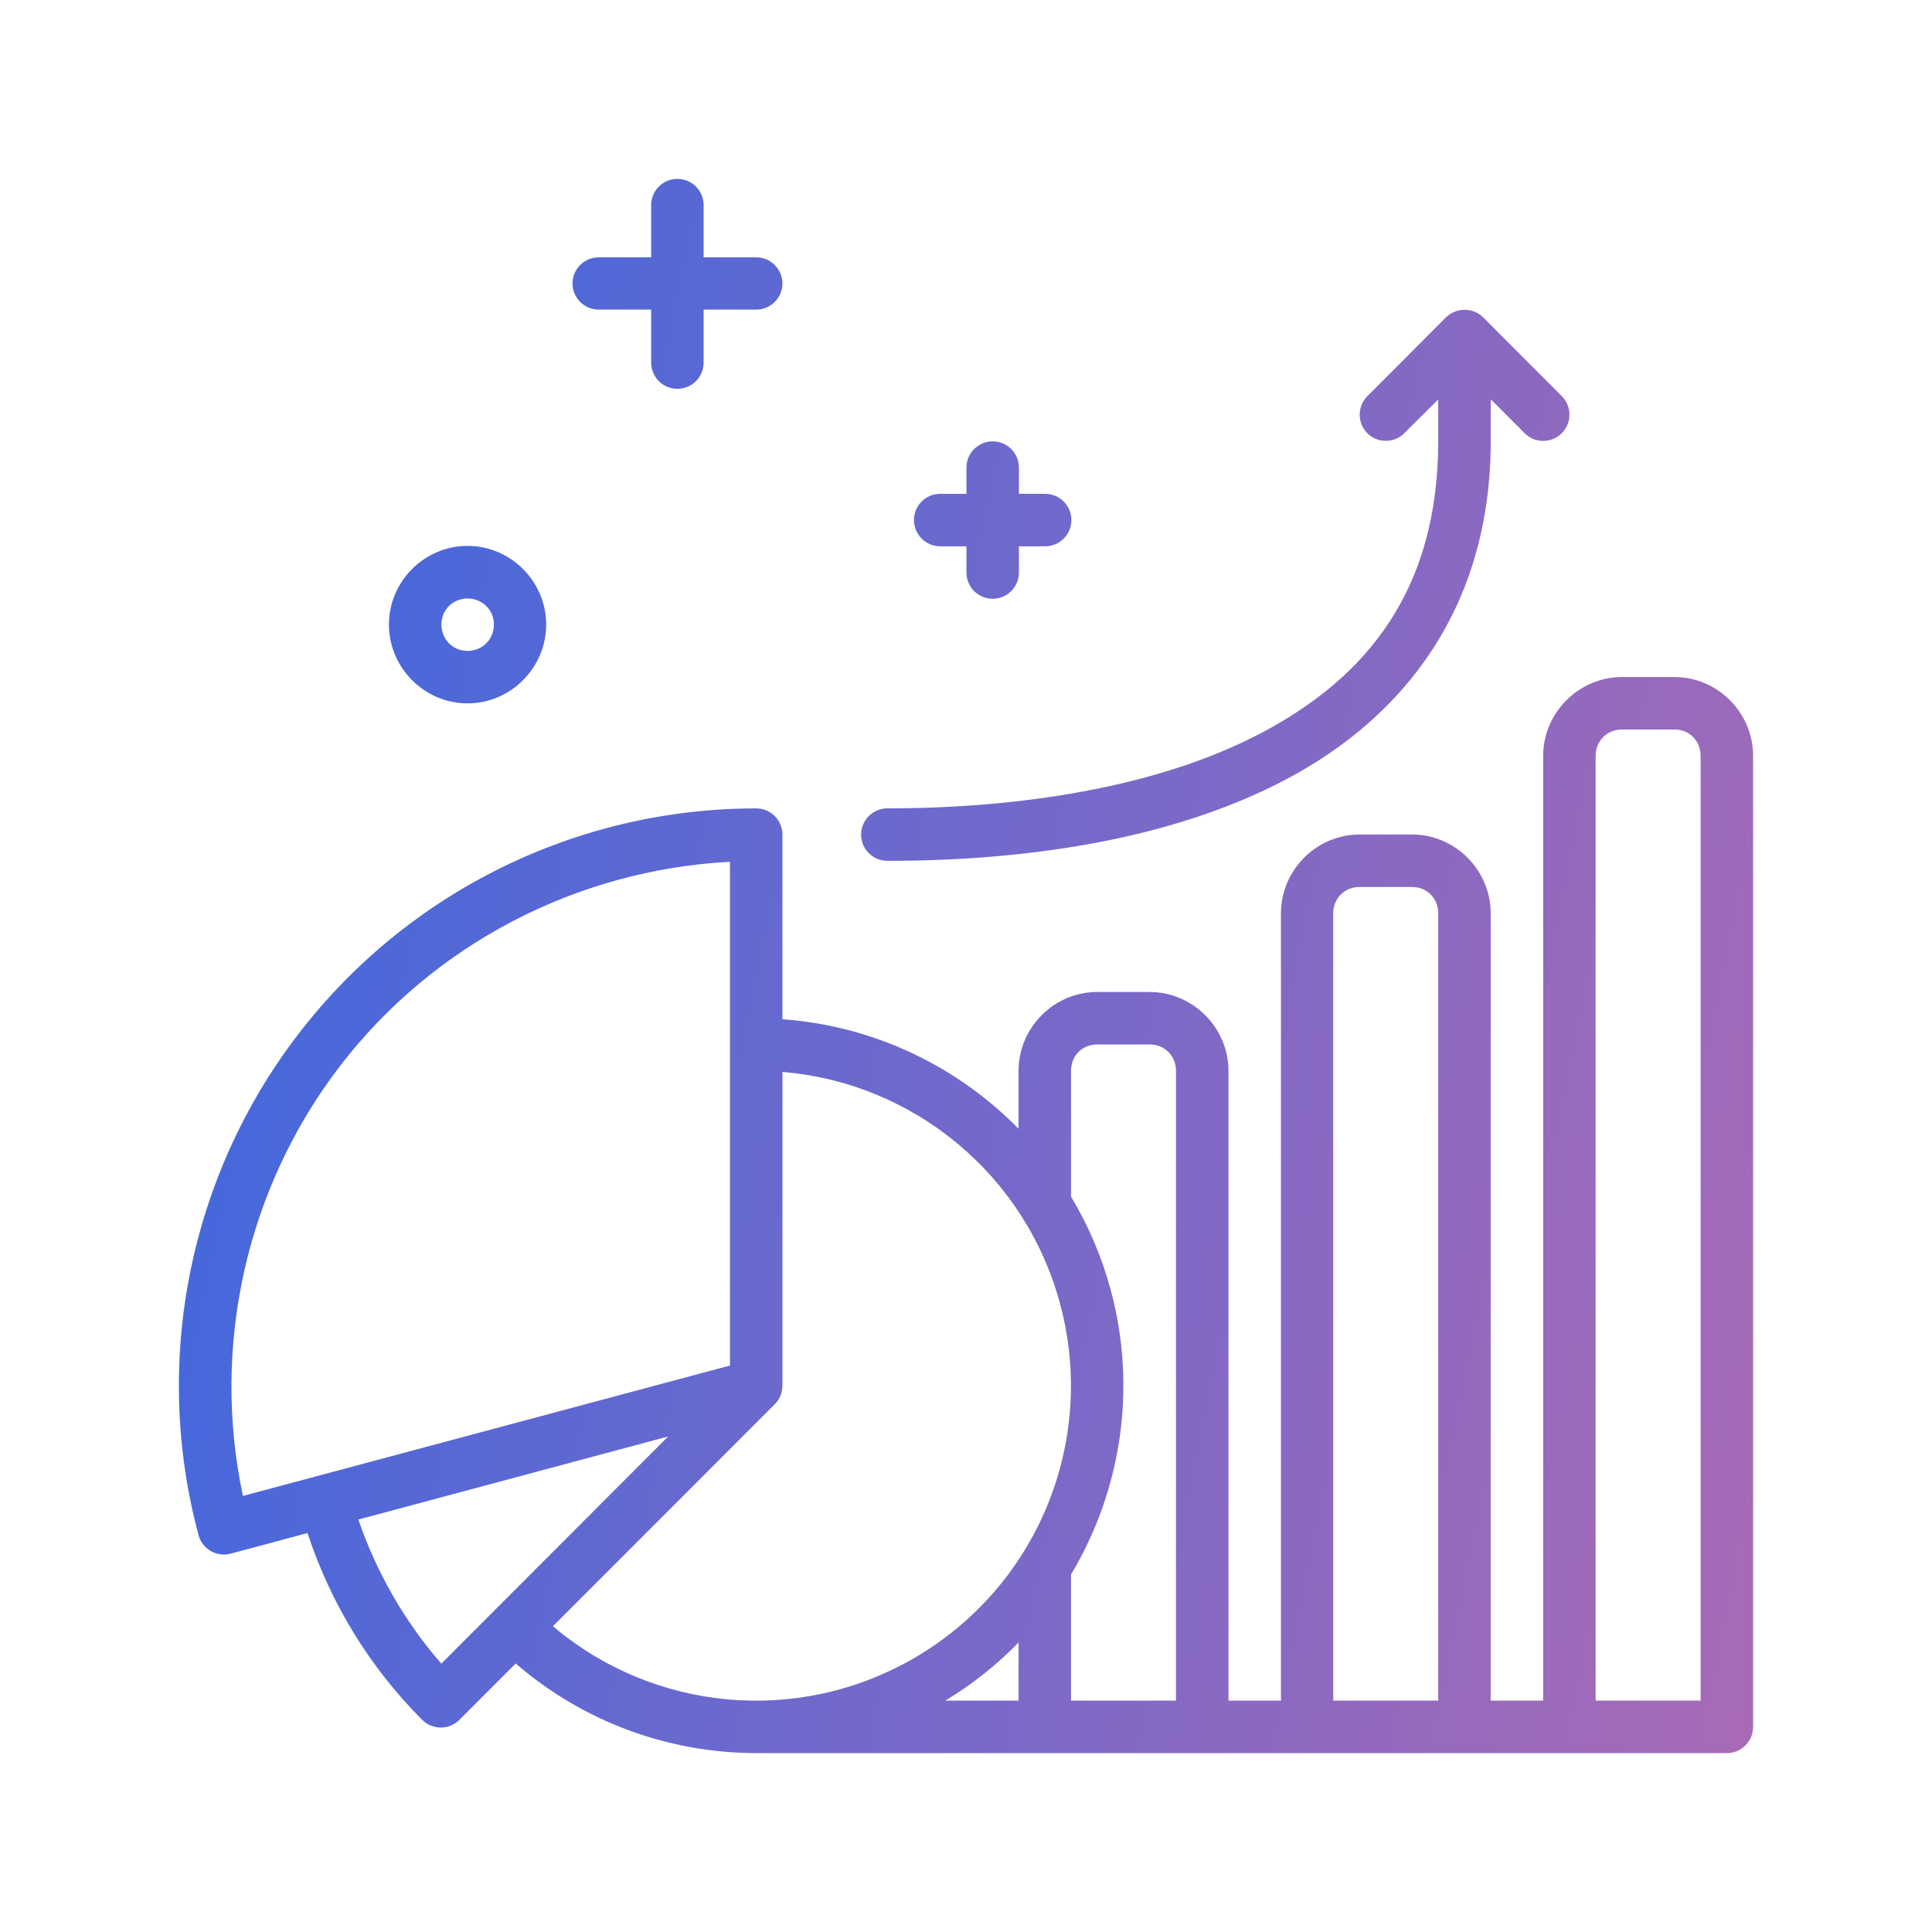 <svg width="108" height="108" viewBox="0 0 108 108" fill="none" xmlns="http://www.w3.org/2000/svg">
<path d="M37.872 10C37.062 9.997 36.403 10.651 36.4 11.461V14.386H33.464C32.658 14.389 32.006 15.041 32.003 15.846C32.006 16.652 32.658 17.304 33.464 17.307H36.4V20.263C36.397 21.078 37.058 21.739 37.872 21.736C38.682 21.733 39.336 21.073 39.333 20.263V17.307H42.266C43.076 17.31 43.736 16.656 43.739 15.846C43.736 15.036 43.076 14.382 42.266 14.386H39.333V11.461C39.33 10.655 38.678 10.003 37.872 10ZM81.87 17.319C81.481 17.317 81.107 17.47 80.83 17.742L76.434 22.148C75.865 22.721 75.865 23.645 76.434 24.217C77.006 24.786 77.93 24.786 78.502 24.217L80.398 22.326V24.649C80.398 32.963 76.434 37.836 70.545 40.954C64.655 44.073 56.795 45.188 49.609 45.188C48.8 45.185 48.14 45.839 48.137 46.649C48.134 47.463 48.795 48.124 49.609 48.121C57.089 48.121 65.344 47.035 71.921 43.552C78.498 40.07 83.333 33.94 83.333 24.648V22.319L85.226 24.215C85.8 24.792 86.733 24.792 87.306 24.215C87.875 23.643 87.875 22.719 87.306 22.147L82.912 17.741C82.635 17.468 82.261 17.315 81.872 17.317L81.87 17.319ZM55.486 24.672C54.68 24.676 54.028 25.328 54.025 26.133V27.606H52.552C51.747 27.609 51.095 28.261 51.092 29.067C51.088 29.876 51.742 30.536 52.552 30.539H54.025V32C54.022 32.81 54.676 33.469 55.486 33.472C56.3 33.476 56.961 32.814 56.958 32V30.539H58.419C59.233 30.542 59.894 29.881 59.891 29.067C59.888 28.257 59.229 27.602 58.419 27.606H56.958V26.133C56.955 25.323 56.295 24.669 55.486 24.672ZM26.137 30.516C23.725 30.516 21.741 32.5 21.741 34.913C21.741 37.326 23.725 39.319 26.137 39.319C28.55 39.319 30.532 37.326 30.532 34.913C30.532 32.501 28.55 30.516 26.137 30.516ZM27.61 34.913C27.61 35.742 26.965 36.386 26.137 36.386C25.311 36.386 24.677 35.742 24.677 34.913C24.677 34.111 25.271 33.491 26.099 33.453C26.964 33.453 27.61 34.086 27.61 34.913ZM96.527 98C97.342 98.003 98.003 97.342 98 96.527L97.999 42.252C97.999 39.84 96.017 37.847 93.605 37.847H90.672C88.26 37.847 86.263 39.84 86.263 42.252V95.067H83.33L83.331 51.056C83.331 48.644 81.349 46.65 78.937 46.65H76.001C73.589 46.65 71.607 48.643 71.607 51.056V95.067H68.673V59.859C68.673 57.447 66.677 55.453 64.265 55.453H61.332C58.919 55.453 56.938 57.446 56.938 59.859V63.099C53.496 59.586 48.832 57.342 43.738 56.977V46.651C43.736 45.84 43.076 45.187 42.266 45.19C32.236 45.19 22.777 49.855 16.672 57.814C10.567 65.773 8.502 76.121 11.098 85.813C11.307 86.597 12.111 87.06 12.894 86.85L17.191 85.698C18.48 89.626 20.67 93.208 23.602 96.14C24.175 96.716 25.108 96.716 25.681 96.14L28.829 92.989C32.632 96.284 37.43 97.996 42.269 98L96.527 98ZM90.672 40.78H93.605C94.443 40.78 95.066 41.414 95.066 42.253V95.067H89.197V42.253C89.197 41.414 89.835 40.78 90.672 40.78ZM40.806 48.176V76.334L13.58 83.624C11.798 75.252 13.762 66.428 19.003 59.596C24.242 52.766 32.263 48.623 40.806 48.175L40.806 48.176ZM76 49.583H78.936C79.774 49.583 80.397 50.216 80.397 51.055V95.067H74.528L74.528 51.055C74.528 50.216 75.163 49.583 76.001 49.583H76ZM61.332 58.385H64.265C65.103 58.385 65.738 59.019 65.738 59.858L65.737 95.066H59.871V88.016C62.658 83.359 63.576 77.656 62.1 72.147C61.596 70.265 60.838 68.503 59.871 66.893V59.857C59.871 59.019 60.495 58.385 61.332 58.385L61.332 58.385ZM43.739 59.921C51.085 60.532 57.328 65.677 59.264 72.903C61.327 80.606 57.973 88.718 51.069 92.706C44.591 96.446 36.536 95.673 30.909 90.907L43.275 78.532C43.564 78.262 43.739 77.877 43.739 77.461L43.739 59.921ZM37.351 80.3L24.671 92.998C22.642 90.682 21.022 87.859 20.033 84.943L37.351 80.3ZM56.939 91.818V95.066H52.843C54.369 94.149 55.735 93.05 56.939 91.818Z" fill="url(#paint0_linear_22_968)"/>
<defs>
<linearGradient id="paint0_linear_22_968" x1="9.36" y1="45.669" x2="111.01" y2="66.385" gradientUnits="userSpaceOnUse">
<stop offset="0.051" stop-color="#4568DC"/>
<stop offset="1" stop-color="#B06AB3"/>
</linearGradient>
</defs>
</svg>

